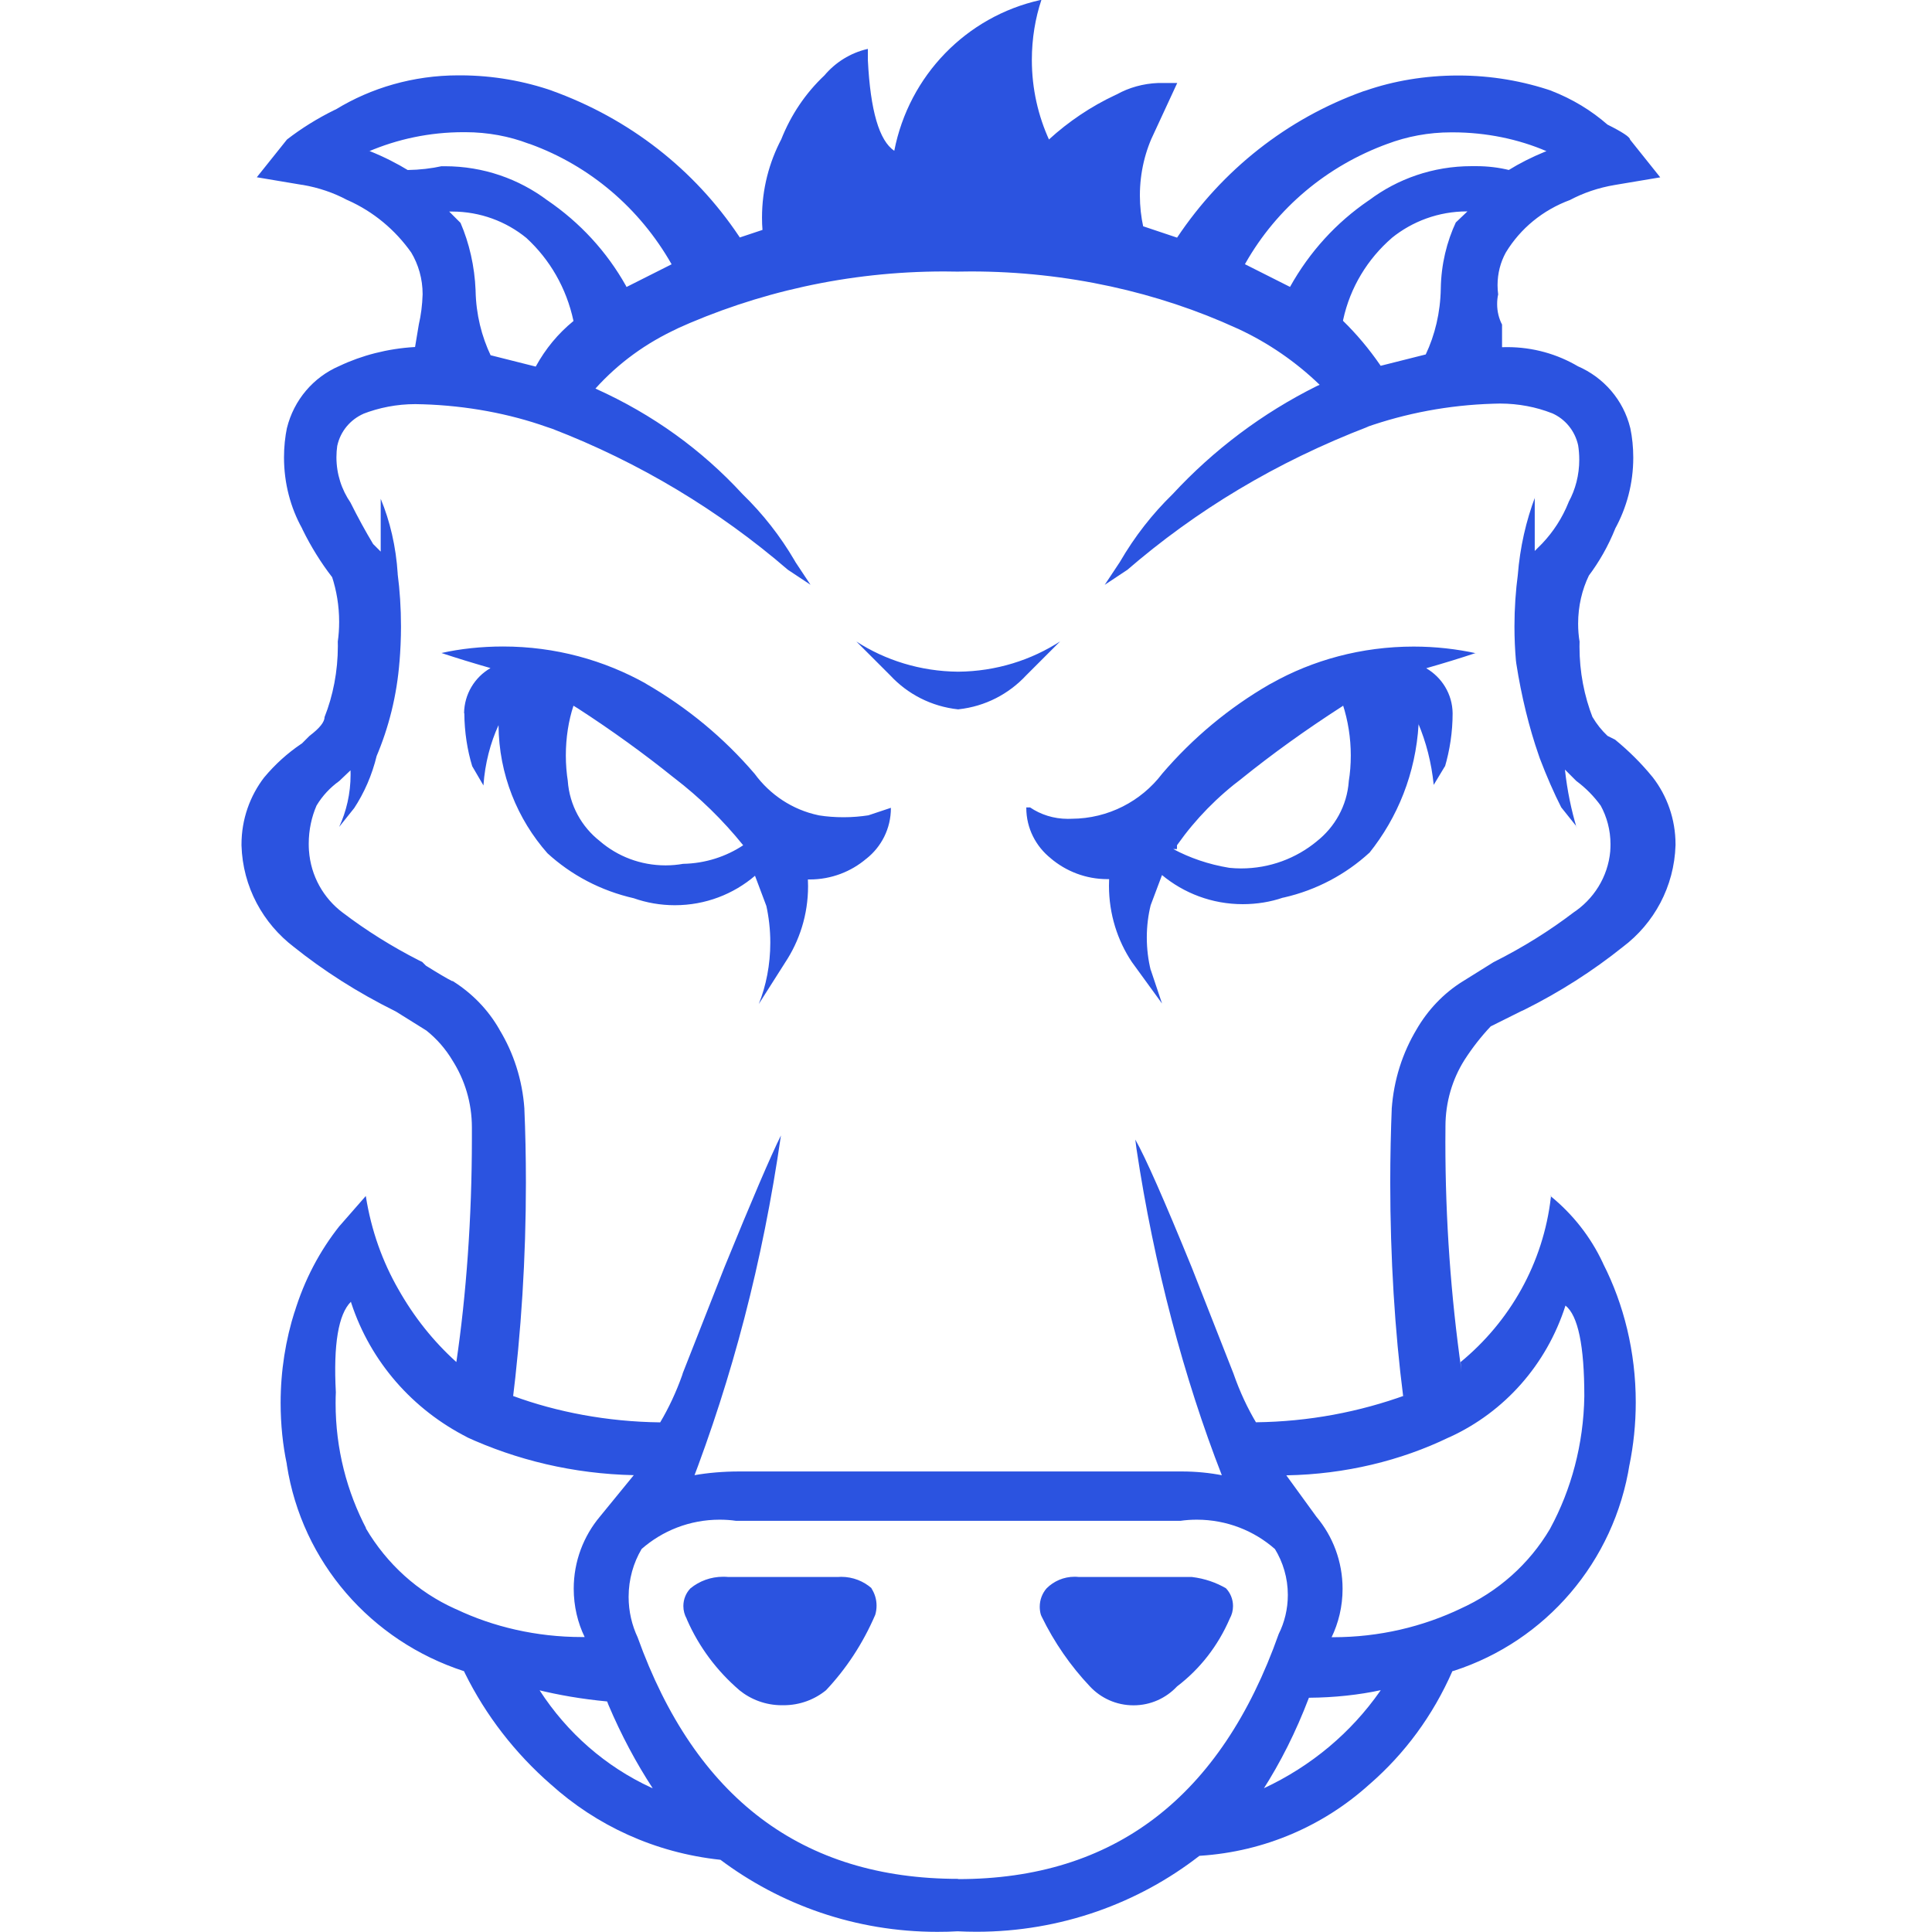 <!DOCTYPE svg PUBLIC "-//W3C//DTD SVG 1.1//EN" "http://www.w3.org/Graphics/SVG/1.1/DTD/svg11.dtd">
<!-- Uploaded to: SVG Repo, www.svgrepo.com, Transformed by: SVG Repo Mixer Tools -->
<svg fill="#2B53E0" width="800px" height="800px" viewBox="-3 0 24 24" xmlns="http://www.w3.org/2000/svg">
<g id="SVGRepo_bgCarrier" stroke-width="0"/>
<g id="SVGRepo_tracerCarrier" stroke-linecap="round" stroke-linejoin="round"/>
<g id="SVGRepo_iconCarrier">
<path d="m2.765 8.859c.003-.238.133-.446.325-.558l.003-.002q-.328-.094-.609-.187c.23-.052.494-.081.765-.081.648 0 1.256.169 1.784.466l-.018-.009c.528.304.977.679 1.354 1.118l.006.007c.191.26.469.446.791.514l.009.002c.092.015.197.023.305.023s.213-.009.316-.025l-.011.002.282-.094v.004c0 .254-.118.48-.303.627l-.002.001c-.188.16-.434.258-.703.258-.008 0-.016 0-.024 0h.001c.001.025.002.054.002.084 0 .353-.106.68-.288.953l.004-.006-.328.516c.091-.226.143-.489.143-.763 0-.161-.018-.318-.052-.469l.003.014-.141-.375c-.267.228-.615.366-.996.366-.18 0-.353-.031-.514-.088l.011.003c-.42-.095-.785-.291-1.08-.561l.002.002c-.374-.423-.605-.981-.609-1.592v-.001c-.101.22-.168.475-.187.743v.007l-.14-.24c-.06-.196-.096-.422-.098-.656v-.001zm1.359-.093c-.061.185-.095.398-.095.619 0 .111.009.22.026.327l-.002-.012c.022.305.173.572.398.748l.002.002c.218.187.503.3.815.3.076 0 .151-.007.223-.02l-.008.001c.279-.005.538-.09.754-.234l-.005.003c-.256-.317-.541-.594-.855-.835l-.012-.009c-.36-.29-.765-.583-1.185-.855l-.057-.035zm3.701 10.965c.04.061.064.135.064.215 0 .04-.006.079-.017.116l.001-.003c-.156.362-.362.672-.613.939l.002-.002c-.143.117-.327.187-.528.187-.004 0-.008 0-.012 0h.001c-.003 0-.007 0-.011 0-.201 0-.385-.071-.529-.188l.002.001c-.279-.239-.502-.537-.65-.874l-.006-.016c-.025-.045-.04-.098-.04-.155 0-.085.033-.163.088-.22.11-.09.252-.144.406-.144.022 0 .044.001.065.003h-.003 1.36c.013-.001.029-.002.045-.002.145 0 .278.054.379.143l-.001-.001zm2.955-8.81c-.007 0-.015 0-.023 0-.269 0-.515-.098-.705-.259l.002.001c-.186-.148-.305-.374-.305-.628 0-.002 0-.003 0-.005h.047c.131.089.294.142.468.142.017 0 .033 0 .05-.001h-.002c.457-.002.864-.219 1.122-.556l.002-.003c.382-.446.831-.82 1.335-1.111l.025-.013c.509-.287 1.117-.456 1.765-.456.271 0 .535.03.789.086l-.024-.004q-.282.094-.609.187c.195.114.325.321.328.559 0 .234-.035.459-.098.673l.004-.017-.141.234c-.028-.277-.094-.531-.194-.768l.006.017c-.036.608-.26 1.158-.614 1.599l.004-.006c-.293.269-.658.465-1.062.557l-.016.003c-.148.051-.319.08-.496.08-.383 0-.733-.137-1.006-.364l.003.002-.141.375c-.03.12-.048.258-.048.4s.017.28.05.412l-.002-.012.141.421-.375-.516c-.178-.267-.284-.594-.284-.947 0-.029.001-.058.002-.087v.004zm.841-.421v.047h-.047c.203.109.44.191.689.232l.014.002c.042.004.09.007.14.007.357 0 .685-.126.941-.337l-.003.002c.227-.178.378-.444.4-.746v-.003c.016-.096.025-.206.025-.319 0-.221-.035-.434-.099-.633l.004.015c-.477.307-.882.6-1.271.913l.029-.022c-.319.238-.591.516-.814.831zm.609 9.231c.054.057.087.135.087.22 0 .057-.015.111-.041.157l.001-.002c-.147.341-.371.626-.651.84l-.005.004c-.135.144-.327.234-.539.234-.001 0-.001 0-.002 0-.213 0-.406-.09-.541-.235-.241-.255-.444-.548-.6-.869l-.009-.021c-.009-.03-.014-.064-.014-.099 0-.088.032-.168.085-.229.089-.089.212-.144.348-.144.018 0 .037.001.054.003h-.002 1.406c.158.019.302.069.429.144l-.005-.003zm-4.592-11.762c.358.232.795.371 1.264.375h.001c.47-.004.907-.143 1.274-.381l-.009.006-.421.421c-.215.231-.508.385-.838.421l-.006.001c-.335-.036-.629-.191-.843-.421l-.001-.001zm8.622 6.888c.277.225.499.507.65.829l.006.014c.255.501.404 1.093.404 1.72 0 .27-.028.534-.08.788l.004-.025c-.19 1.221-1.046 2.203-2.179 2.571l-.023.006c-.244.556-.594 1.026-1.026 1.402l-.005.004c-.561.508-1.294.835-2.102.887l-.01.001c-.757.588-1.721.943-2.768.943-.081 0-.162-.002-.242-.006h.011c-.077.005-.166.007-.256.007-1.015 0-1.952-.336-2.705-.903l.011.008c-.818-.087-1.544-.428-2.111-.94l.003.003c-.443-.387-.806-.854-1.066-1.38l-.012-.026c-1.156-.375-2.012-1.356-2.2-2.559l-.002-.018c-.048-.227-.076-.487-.076-.754 0-.4.062-.785.177-1.146l-.007.027c.125-.413.317-.773.565-1.085l-.005.007.328-.375c.068.431.208.817.408 1.165l-.009-.016c.198.353.44.655.723.911l.003.003c.123-.833.193-1.795.193-2.774 0-.045 0-.09 0-.134v.007c0-.004 0-.008 0-.013 0-.308-.089-.595-.244-.837l.004.006c-.088-.147-.197-.271-.325-.373l-.003-.002-.375-.234c-.482-.239-.897-.505-1.279-.811l.014.011c-.387-.294-.639-.749-.654-1.264v-.002c0-.003 0-.007 0-.011 0-.314.106-.604.284-.835l-.002.003c.135-.162.289-.301.461-.417l.008-.005.094-.094q.187-.141.187-.234c.104-.262.165-.566.165-.883 0-.019 0-.038-.001-.057v.003c.011-.074.017-.159.017-.246 0-.198-.032-.389-.091-.567l.004.013c-.137-.177-.262-.377-.366-.589l-.009-.02c-.141-.254-.223-.557-.223-.879 0-.129.013-.254.038-.375l-.002.012c.086-.351.329-.633.648-.771l.007-.003c.274-.13.594-.214.93-.234h.007l.047-.282c.026-.111.043-.24.047-.372v-.003c0-.19-.052-.368-.143-.52l.003.005c-.201-.285-.472-.51-.788-.651l-.012-.005c-.162-.087-.35-.152-.549-.186l-.011-.001-.56-.094.375-.469c.177-.137.377-.262.589-.366l.02-.009c.434-.265.958-.422 1.52-.422h.029-.001c.403.001.789.07 1.149.195l-.025-.008c.979.351 1.783.988 2.333 1.81l.011.017.282-.094c-.004-.046-.006-.099-.006-.153 0-.353.088-.686.242-.978l-.005.011c.124-.314.307-.581.538-.799l.001-.001c.136-.161.321-.278.532-.327l.007-.001v.141q.047.937.328 1.124c.183-.937.898-1.668 1.812-1.872l.016-.003c-.075.223-.119.479-.119.746 0 .358.078.697.219 1.003l-.006-.015c.242-.221.52-.409.823-.551l.02-.009c.149-.083.326-.134.514-.141h.002.234l-.282.609c-.115.231-.182.502-.182.789 0 .135.015.267.043.394l-.002-.012.421.141c.56-.839 1.365-1.477 2.311-1.817l.033-.01c.342-.119.736-.187 1.147-.187h.002.002c.41 0 .805.069 1.172.195l-.025-.008c.271.105.503.247.706.424l-.003-.002q.282.141.282.187l.375.469-.56.094c-.21.035-.398.1-.57.192l.01-.005c-.339.125-.616.354-.796.649l-.004.007c-.064.117-.101.255-.101.403 0 .04.003.079.008.117v-.004c-.009.037-.013.079-.013.122 0 .092.022.18.062.256l-.001-.003v.282c.019-.001.041-.001.064-.001.322 0 .623.087.882.24l-.008-.004c.327.141.569.422.654.766l.002.008c.023.109.036.235.036.363 0 .322-.083.625-.228.888l.005-.009c-.09.224-.201.416-.333.592l.005-.007c-.085.175-.134.381-.134.598 0 .078.006.155.019.23l-.001-.008c-.001.019-.001.041-.001.064 0 .314.059.614.167.89l-.006-.017c.053.09.115.167.186.234l.001.001.094.047c.173.142.327.295.464.463l.005.006c.176.228.282.518.282.832v.011-.001c-.016.517-.268.972-.652 1.262l-.004.003c-.368.295-.783.561-1.225.781l-.04.018-.375.187c-.118.125-.226.263-.321.41l-.007.011c-.147.234-.234.518-.234.822v.024-.001c0 .05-.001.11-.001.17 0 .965.068 1.914.2 2.842l-.012-.107c.613-.504 1.029-1.229 1.123-2.052l.001-.014zm-2.014-13.074c-.766.277-1.386.805-1.772 1.483l-.009.016.56.282c.244-.438.576-.799.973-1.071l.011-.007c.35-.263.792-.422 1.271-.422h.043-.002.018c.143 0 .282.017.415.05l-.012-.002c.132-.082.286-.16.447-.226l.022-.008c-.344-.148-.745-.234-1.166-.234-.002 0-.004 0-.006 0-.004 0-.008 0-.012 0-.28 0-.549.051-.797.145l.015-.005zm.983.843c-.001 0-.003 0-.005 0-.354 0-.68.124-.935.33l.003-.002c-.303.262-.52.616-.607 1.019l-.002.012c.171.167.325.351.46.547l.008.012.56-.141c.114-.24.182-.521.187-.818v-.002c.005-.298.073-.579.192-.832l-.005.012zm-13.166-.514c.15-.002.296-.019.436-.05l-.014.003h.041c.479 0 .921.158 1.277.426l-.005-.004c.409.279.74.64.977 1.062l.008.016.56-.282c-.395-.695-1.014-1.223-1.757-1.493l-.023-.007c-.233-.089-.502-.141-.783-.141-.006 0-.011 0-.017 0h.001c-.002 0-.004 0-.006 0-.421 0-.821.086-1.185.242l.02-.007c.184.074.339.154.487.244l-.014-.008zm2.061 1.875c-.088-.411-.295-.764-.584-1.03l-.001-.001c-.25-.204-.572-.328-.923-.328-.013 0-.026 0-.038 0h.002l.141.141c.107.248.175.537.187.839v.005c.006.292.074.566.192.812l-.005-.012.56.141c.122-.223.279-.411.466-.564zm-1.502 8.199c.244.153.442.358.581.601l.004.008c.171.282.282.617.307.976v.007c.012.272.019.592.019.913 0 .934-.058 1.854-.171 2.758l.011-.108c.543.2 1.17.32 1.824.328h.004c.104-.174.199-.376.274-.588l.007-.024.516-1.312q.516-1.265.703-1.64c-.228 1.583-.605 3.005-1.125 4.357l.046-.136c.168-.03.362-.047.559-.047h5.482.019c.176 0 .347.017.513.05l-.017-.003c-.468-1.199-.843-2.604-1.061-4.06l-.014-.11q.187.328.703 1.593l.515 1.31c.082.235.177.436.29.625l-.009-.016c.657-.008 1.284-.128 1.867-.34l-.039.013c-.102-.795-.16-1.715-.16-2.649 0-.321.007-.639.02-.957l-.002.045c.025-.366.135-.702.31-.994l-.006.01c.144-.251.341-.457.578-.605l.007-.004.375-.234c.376-.189.698-.392.999-.621l-.016.011c.261-.169.439-.448.468-.769v-.004c.002-.025.003-.054.003-.083 0-.175-.045-.339-.123-.482l.003.005c-.086-.119-.187-.221-.301-.306l-.004-.003-.141-.141c.029.264.079.502.148.732l-.007-.029-.187-.234c-.087-.17-.182-.387-.266-.608l-.016-.047c-.115-.33-.213-.725-.276-1.131l-.005-.04c-.011-.126-.018-.272-.018-.42 0-.224.015-.444.044-.66l-.003.025c.028-.352.103-.678.219-.984l-.008.024v.656l.094-.094c.137-.145.248-.316.324-.505l.004-.011c.083-.152.131-.332.131-.524 0-.063-.005-.125-.015-.186l.001.007c-.04-.181-.162-.327-.324-.398l-.004-.001c-.191-.075-.412-.119-.643-.119-.029 0-.058.001-.087.002h.004c-.559.017-1.088.119-1.583.293l.037-.011c-1.153.442-2.147 1.044-3.012 1.792l.013-.011-.282.187.187-.282c.187-.322.405-.599.655-.843l.001-.001c.511-.552 1.116-1.007 1.791-1.343l.036-.016c-.293-.283-.633-.518-1.008-.693l-.023-.01c-.971-.445-2.106-.705-3.301-.705-.058 0-.117.001-.175.002h.009c-.049-.001-.108-.002-.166-.002-1.196 0-2.331.26-3.352.725l.051-.021c-.405.184-.748.437-1.029.748l-.002.003c.716.322 1.324.765 1.824 1.308l.004.004c.251.244.469.522.646.825l.01.018.187.282-.282-.187c-.851-.734-1.844-1.334-2.927-1.751l-.069-.023c-.459-.163-.988-.264-1.539-.281h-.008c-.025-.001-.054-.002-.083-.002-.231 0-.452.044-.655.123l.012-.004c-.166.073-.288.219-.327.396l-.001.004c-.006.042-.01.091-.01.14 0 .21.065.405.176.566l-.002-.003q.141.282.282.516l.094.094v-.656c.115.276.19.595.211.929v.008c.026.195.041.42.041.649 0 .151-.007.301-.019.448l.001-.019c-.033.43-.134.828-.291 1.196l.009-.025c-.06.249-.157.468-.286.664l.005-.008-.187.234c.089-.191.142-.414.142-.65 0-.019 0-.037-.001-.056v.003l-.14.133c-.114.082-.208.183-.279.3l-.003.005c-.061.14-.097.303-.097.474 0 .03.001.06.003.089v-.004c.022.317.182.593.419.771l.003.002c.286.218.608.42.948.593l.036.017.047.047q.234.146.326.192zm-1.078 6.798c.262.445.647.793 1.109 1.001l.015.006c.458.218.995.345 1.561.345h.036-.002c-.086-.176-.136-.383-.136-.601 0-.341.123-.654.326-.896l.42-.514c-.75-.016-1.457-.187-2.094-.481l.033.014c-.688-.347-1.208-.943-1.447-1.667l-.006-.02q-.234.234-.187 1.124c-.002.041-.003.088-.003.136 0 .567.14 1.101.387 1.569l-.009-.018zm2.16 2.015c.343.53.82.946 1.384 1.207l.02.008c-.202-.308-.392-.663-.549-1.034l-.017-.044c-.316-.03-.602-.079-.88-.148l.041.009zm5.198 2.344q2.905 0 3.983-3.046c.071-.141.113-.308.113-.484 0-.211-.06-.408-.163-.575l.003.005c-.258-.227-.598-.365-.971-.365-.071 0-.141.005-.209.015l.008-.001h-5.525c-.06-.009-.13-.014-.201-.014-.373 0-.713.138-.972.366l.002-.001c-.101.17-.161.375-.161.594 0 .181.041.353.114.507l-.003-.007q1.078 3.003 3.983 3.003zm3.797-1.128c.595-.278 1.085-.693 1.445-1.207l.008-.012c-.268.058-.576.092-.891.094h-.001c-.165.432-.353.803-.575 1.15l.015-.025zm3.561-3.233c.257-.475.412-1.039.421-1.637v-.003q0-.937-.234-1.124c-.235.736-.759 1.322-1.436 1.633l-.017.007c-.59.285-1.281.456-2.011.469h-.004l.375.516c.202.24.324.553.324.894 0 .218-.05.425-.14.609l.004-.008h.018c.572 0 1.114-.129 1.597-.361l-.022.01c.477-.214.862-.56 1.118-.992l.006-.011z"/>
</g>
</svg>